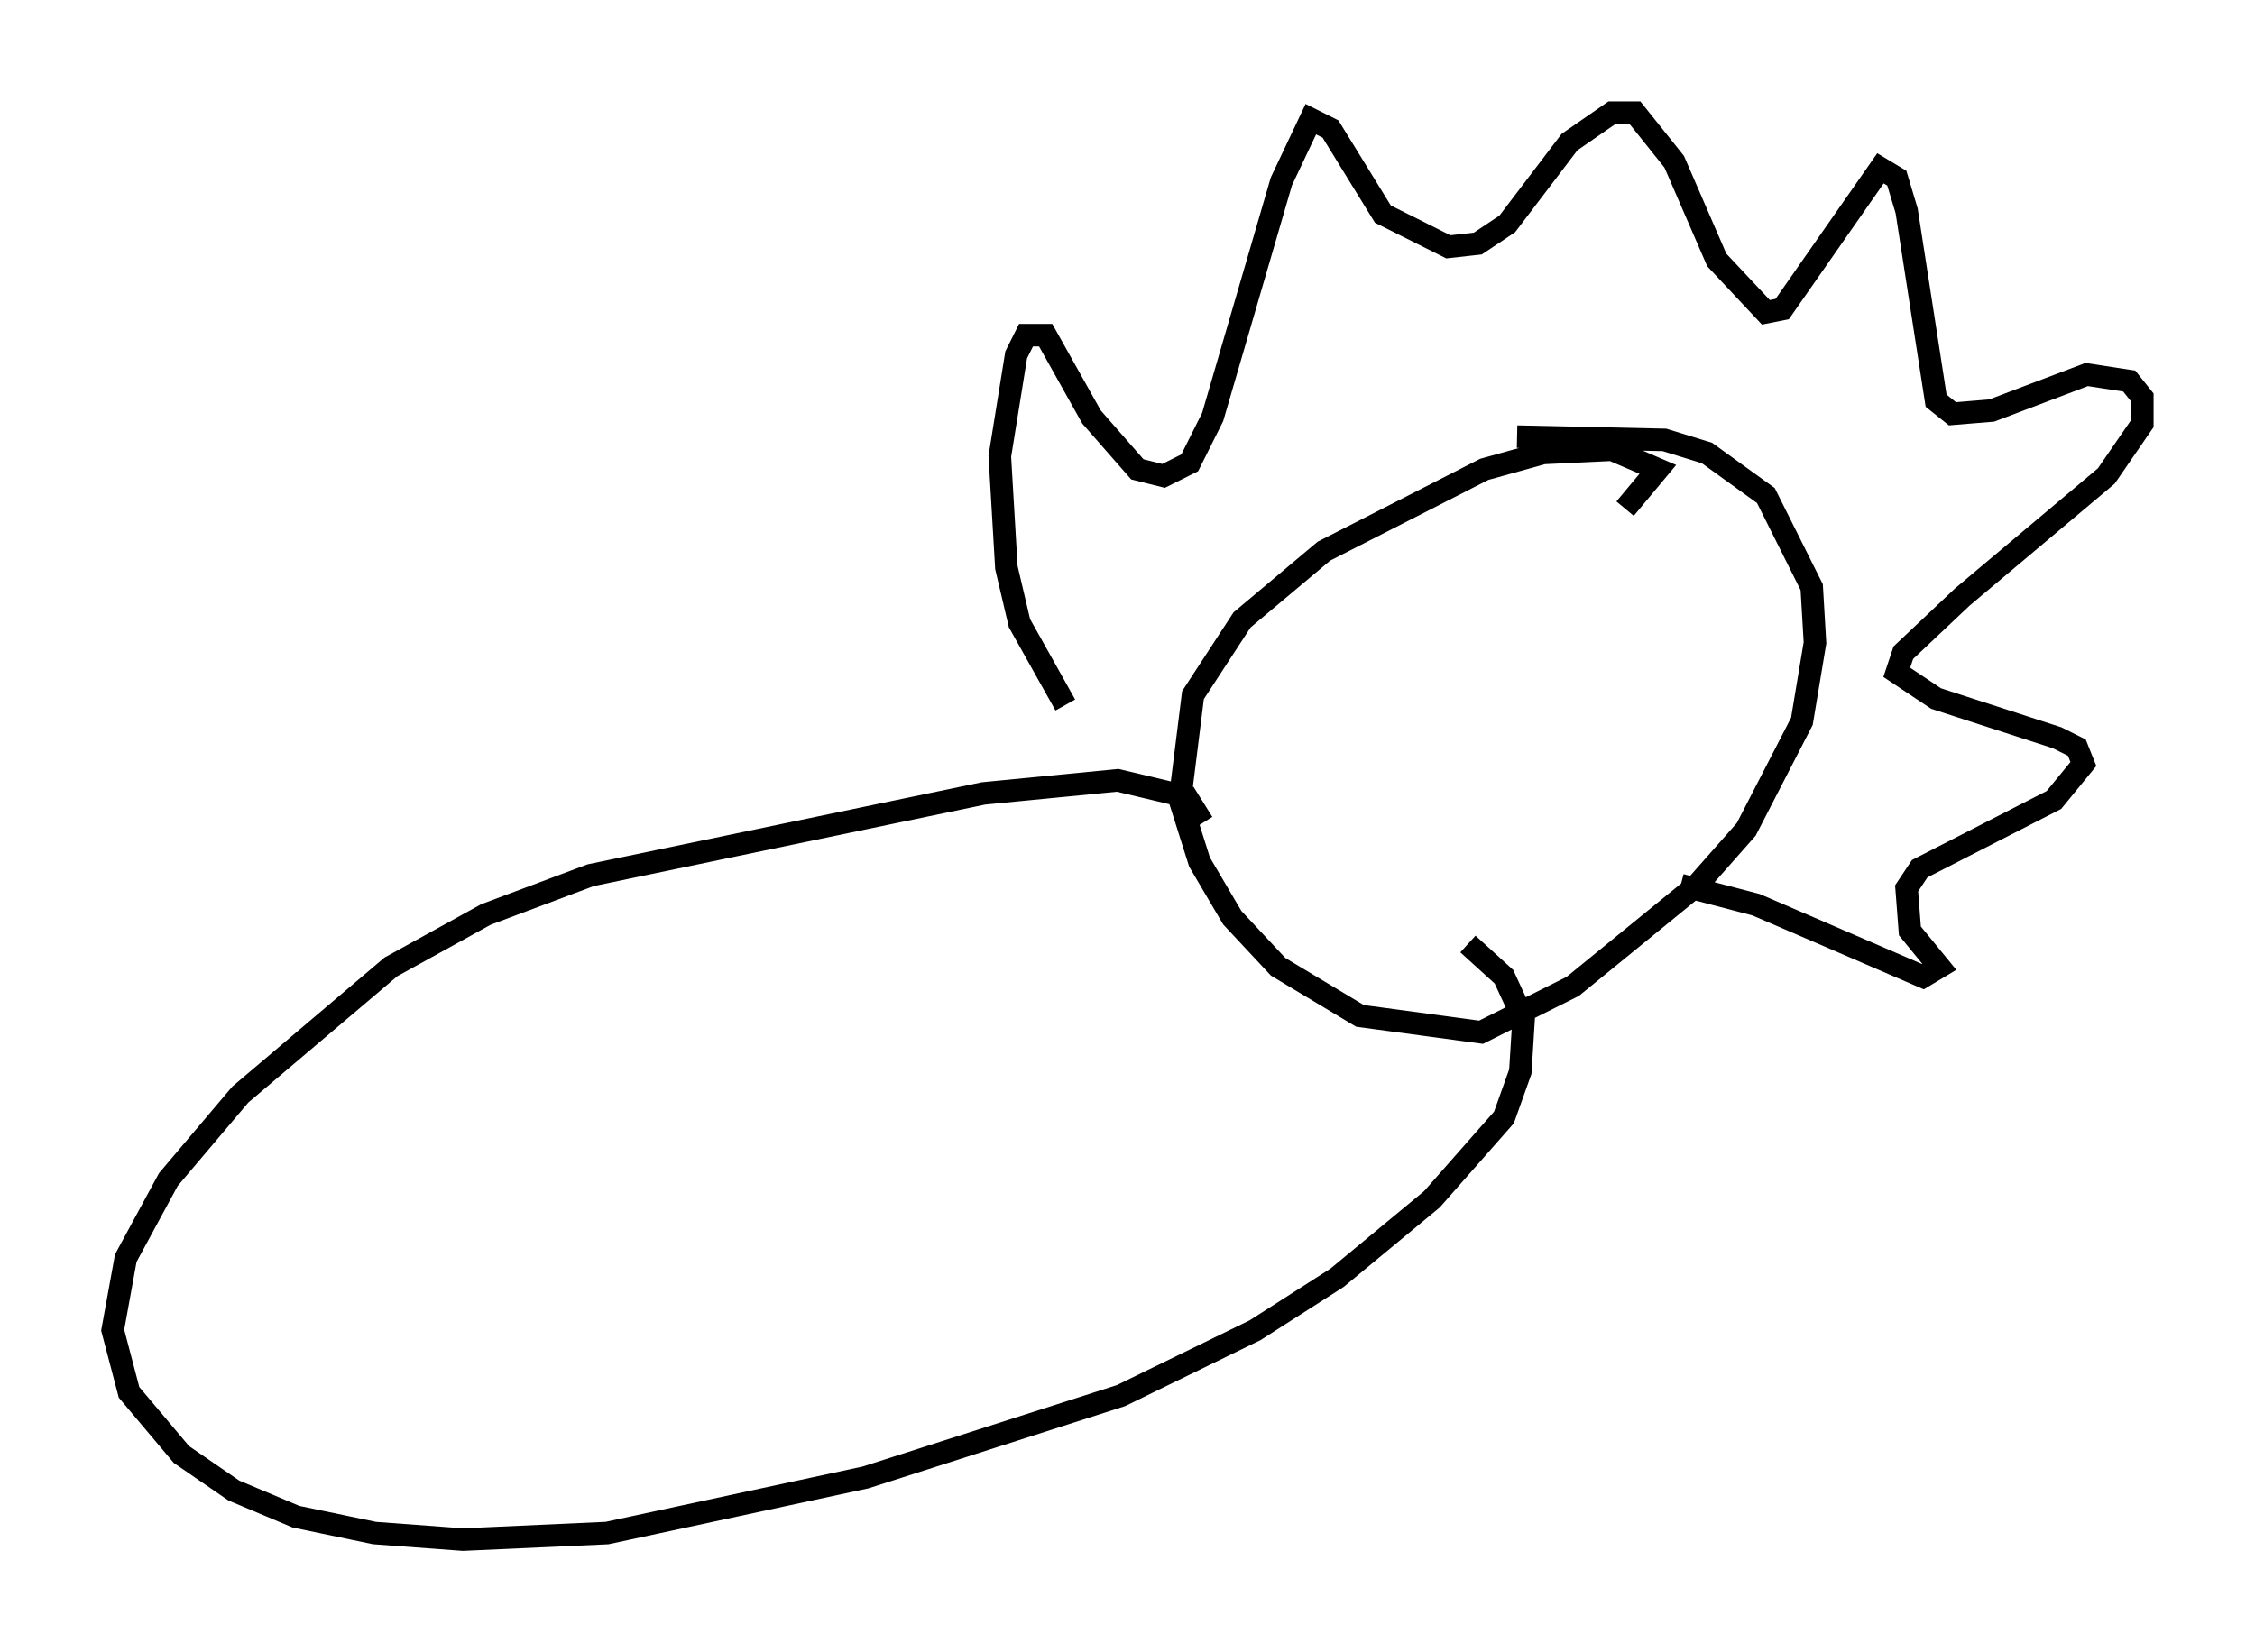 <?xml version="1.0" encoding="utf-8" ?>
<svg baseProfile="full" height="73.329" version="1.1" width="100.056" xmlns="http://www.w3.org/2000/svg" xmlns:ev="http://www.w3.org/2001/xml-events" xmlns:xlink="http://www.w3.org/1999/xlink"><defs /><rect fill="white" height="73.329" width="100.056" x="0" y="0" /><path d="M65.57, 25.916 m6.536, -3.341 l1.453, -1.743 -2.034, -0.872 l-3.05, 0.145 -2.615, 0.726 l-7.117, 3.631 -3.631, 3.05 l-2.179, 3.341 -0.581, 4.648 l0.872, 2.76 1.453, 2.469 l2.034, 2.179 3.631, 2.179 l5.374, 0.726 4.067, -2.034 l5.52, -4.503 2.179, -2.469 l2.469, -4.793 0.581, -3.486 l-0.145, -2.469 -2.034, -4.067 l-2.615, -1.888 -1.888, -0.581 l-6.536, -0.145 m-20.045, 11.911 l-2.034, -3.631 -0.581, -2.469 l-0.291, -4.939 0.726, -4.503 l0.436, -0.872 0.872, 0.0 l2.034, 3.631 2.034, 2.324 l1.162, 0.291 1.162, -0.581 l1.017, -2.034 3.05, -10.458 l1.307, -2.76 0.872, 0.436 l2.324, 3.777 2.905, 1.453 l1.307, -0.145 1.307, -0.872 l2.76, -3.631 1.888, -1.307 l1.017, 0.0 1.743, 2.179 l1.888, 4.358 2.179, 2.324 l0.726, -0.145 4.358, -6.246 l0.726, 0.436 0.436, 1.453 l1.307, 8.425 0.726, 0.581 l1.743, -0.145 4.212, -1.598 l1.888, 0.291 0.581, 0.726 l0.0, 1.162 -1.598, 2.324 l-6.391, 5.374 -2.615, 2.469 l-0.291, 0.872 1.743, 1.162 l5.374, 1.743 0.872, 0.436 l0.291, 0.726 -1.307, 1.598 l-5.955, 3.05 -0.581, 0.872 l0.145, 1.888 1.307, 1.598 l-0.726, 0.436 -7.408, -3.196 l-3.341, -0.872 m-21.207, -2.76 l-0.726, -1.162 -3.05, -0.726 l-5.955, 0.581 -17.43, 3.631 l-4.648, 1.743 -4.212, 2.324 l-6.682, 5.665 -3.196, 3.777 l-1.888, 3.486 -0.581, 3.196 l0.726, 2.76 2.324, 2.76 l2.324, 1.598 2.76, 1.162 l3.486, 0.726 3.922, 0.291 l6.391, -0.291 11.475, -2.469 l11.33, -3.631 5.955, -2.905 l3.631, -2.324 4.212, -3.486 l3.196, -3.631 0.726, -2.034 l0.145, -2.324 -0.872, -1.888 l-1.598, -1.453 " fill="none" stroke="black" stroke-width="1" /></svg>